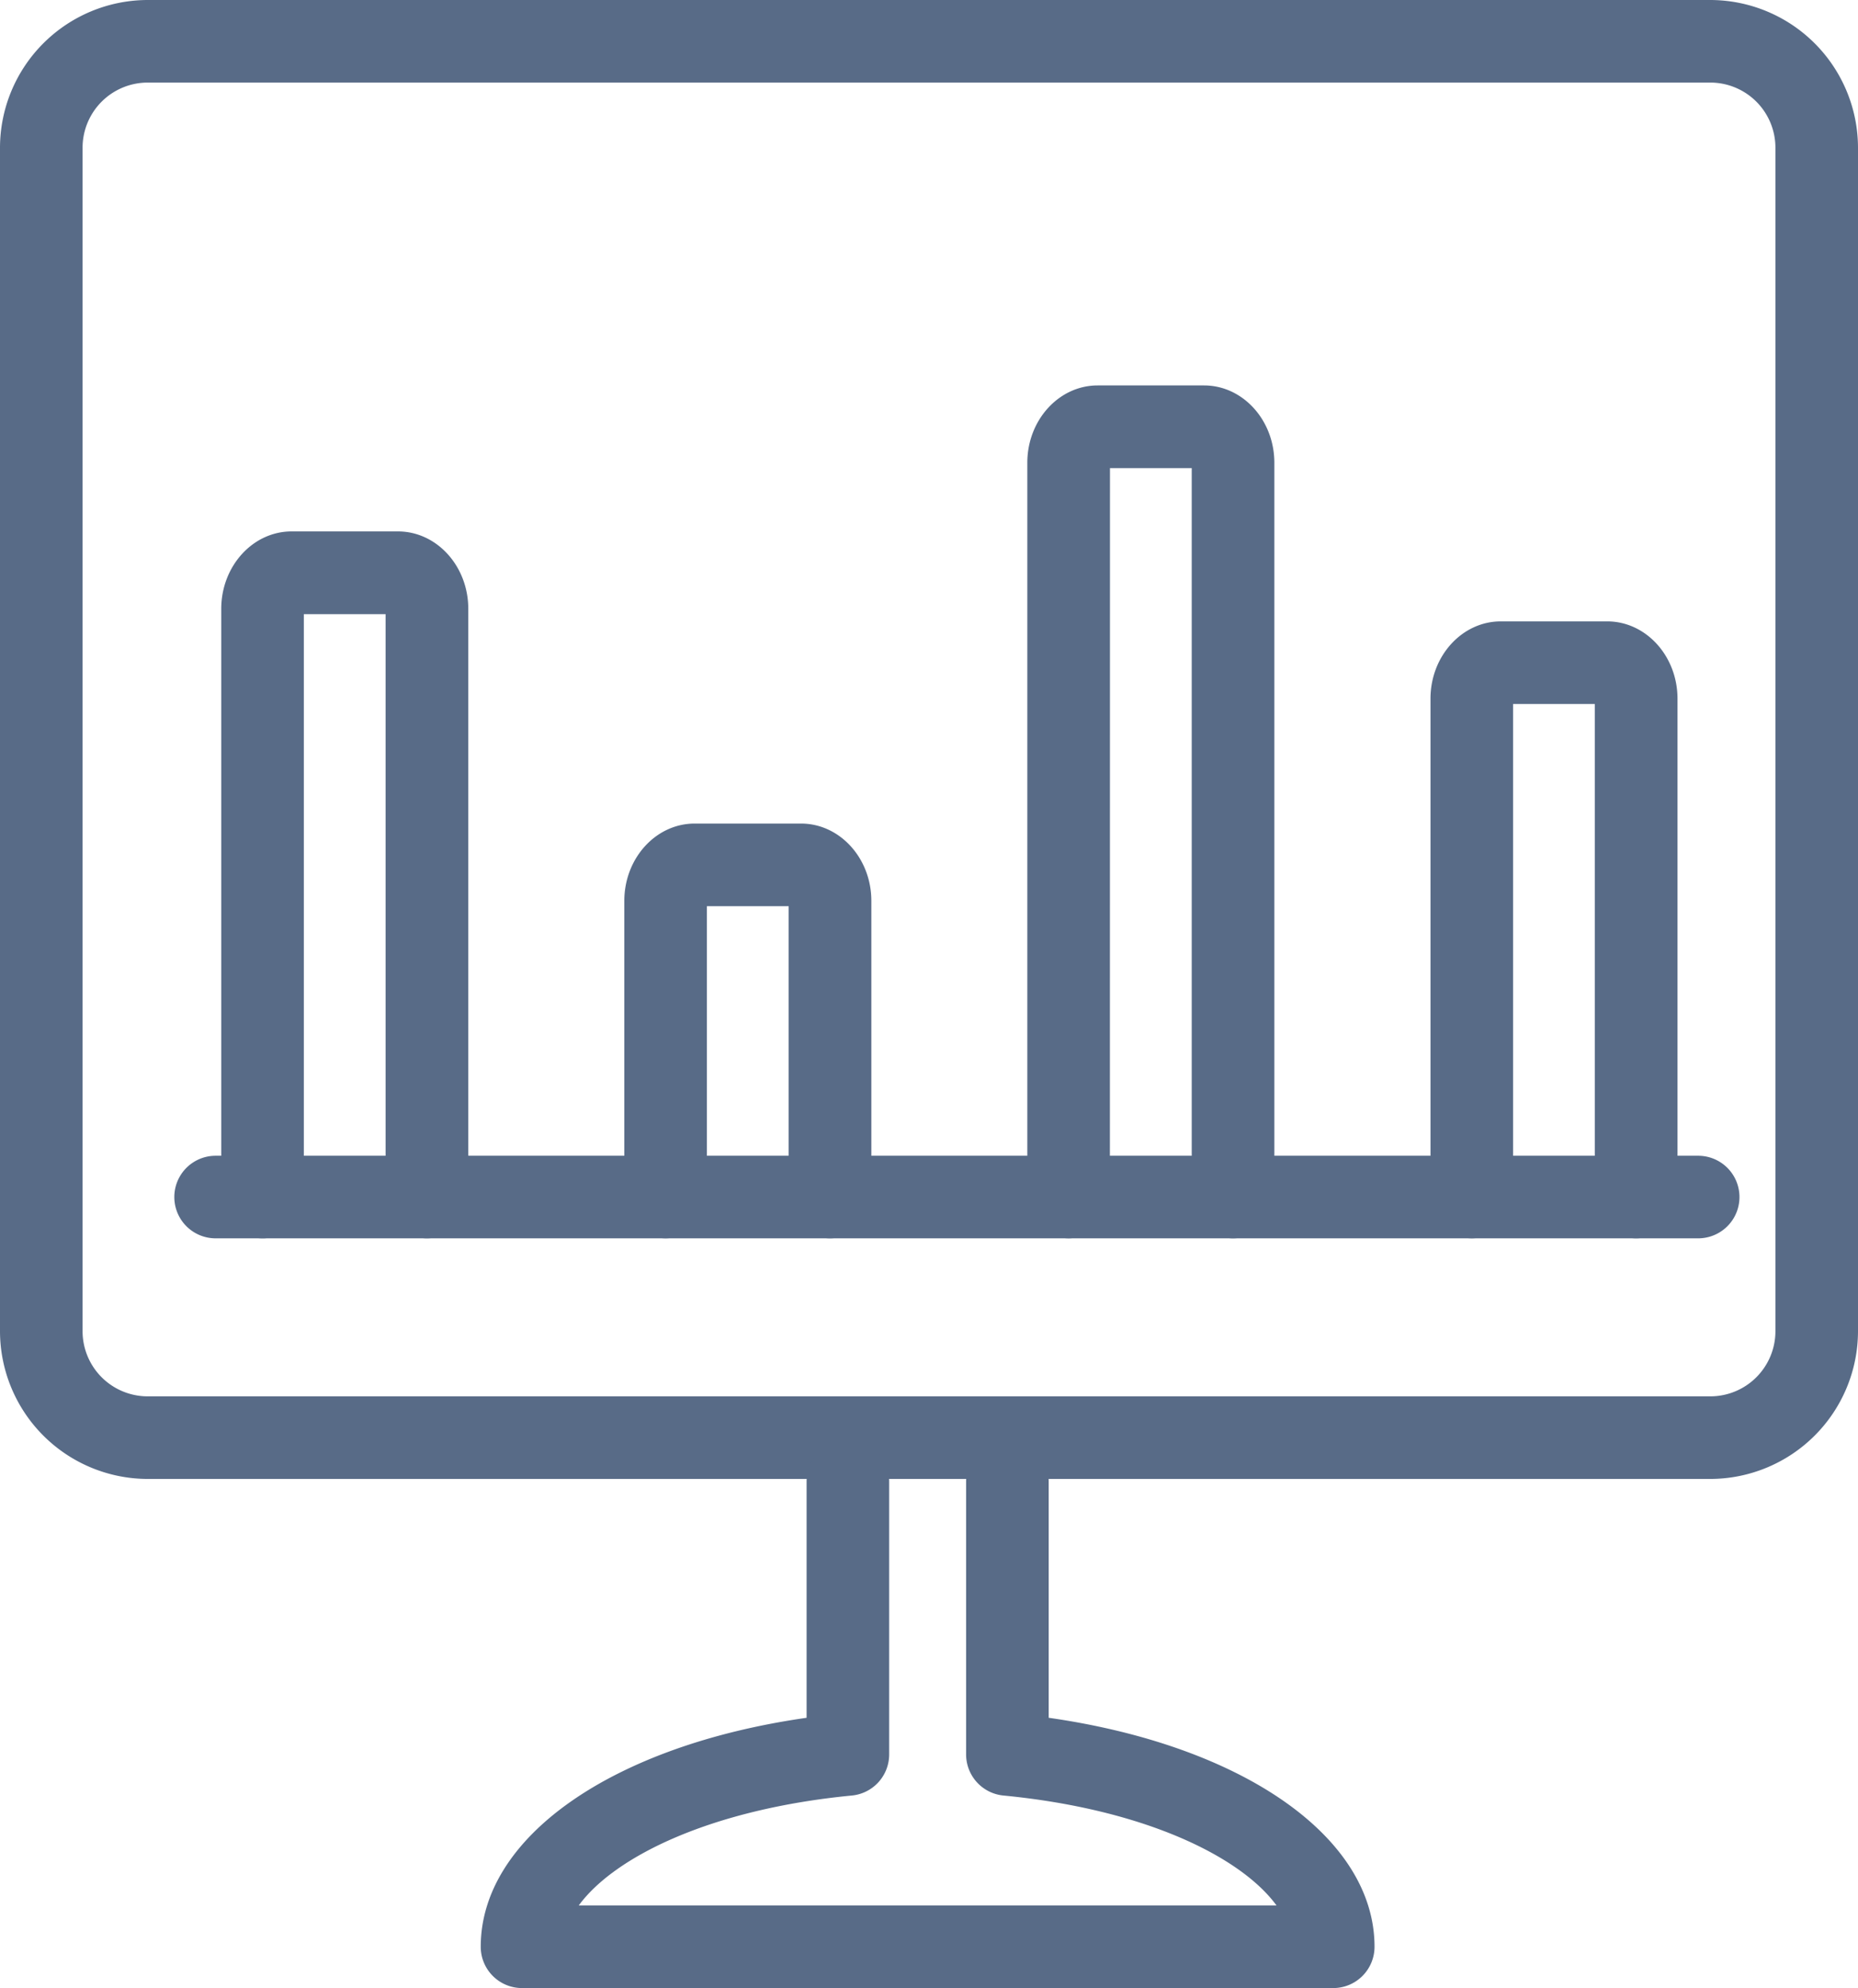 <svg xmlns="http://www.w3.org/2000/svg" viewBox="-0 -0 1080 1155.64" style=""><g><title>marketingIcons07_35415387</title><g fill="#586b87" data-name="Слой 2"><path d="M994.15 859.69H85.85A86 86 0 0 1 0 773.84v-688A86 86 0 0 1 85.85 0h908.3A86 86 0 0 1 1080 85.85v688a86 86 0 0 1-85.85 85.84zM85.85 48A37.87 37.87 0 0 0 48 85.85v688a37.87 37.87 0 0 0 37.83 37.83h908.3a37.87 37.87 0 0 0 37.87-37.84v-688A37.87 37.87 0 0 0 994.15 48z"></path><path d="M248.13 719.83a24 24 0 0 1-24-24V357h-47.52v338.84a24 24 0 0 1-48 0V353.91c0-24.79 18.34-45 40.88-45h61.83c22.54 0 40.88 20.16 40.88 45v341.91a24 24 0 0 1-24.07 24.01z"></path><path d="M482.42 719.83a24 24 0 0 1-24-24V526.75H410.9v169.07a24 24 0 1 1-48 0V523.68c0-24.79 18.34-44.95 40.88-44.95h61.83c22.54 0 40.88 20.16 40.88 44.95v172.14a24 24 0 0 1-24.07 24.01z"></path><path d="M716.71 719.83a24 24 0 0 1-24-24V272.09H645.2l-.05 423.73a24 24 0 0 1-48 0V269c0-24.79 18.34-44.95 40.88-44.95h61.84c22.53 0 40.87 20.16 40.87 44.95v426.8a24 24 0 0 1-24.03 24.03z"></path><path d="M951 719.83a24 24 0 0 1-24-24V409.22h-47.5v286.6a24 24 0 1 1-48 0V406.14c0-24.78 18.34-44.94 40.87-44.94h61.84c22.54 0 40.87 20.16 40.87 44.94v289.68A24 24 0 0 1 951 719.83z"></path><path d="M987.1 719.83H125.33a24 24 0 1 1 0-48H987.1a24 24 0 0 1 0 48z"></path><path d="M775 1155.64H303.44a24 24 0 0 1-24-24c0-63.88 76.82-117.05 189.41-133.11V861.18a24 24 0 1 1 48 0v158.64a24 24 0 0 1-21.71 23.9c-81.77 7.89-137.91 35.44-158.73 63.9H742c-20.82-28.46-76.95-56-158.72-63.9a24 24 0 0 1-21.71-23.9V861.18a24 24 0 0 1 48 0v137.34c112.59 16.06 189.4 69.23 189.4 133.11a24 24 0 0 1-23.97 24.01z"></path></g></g></svg>